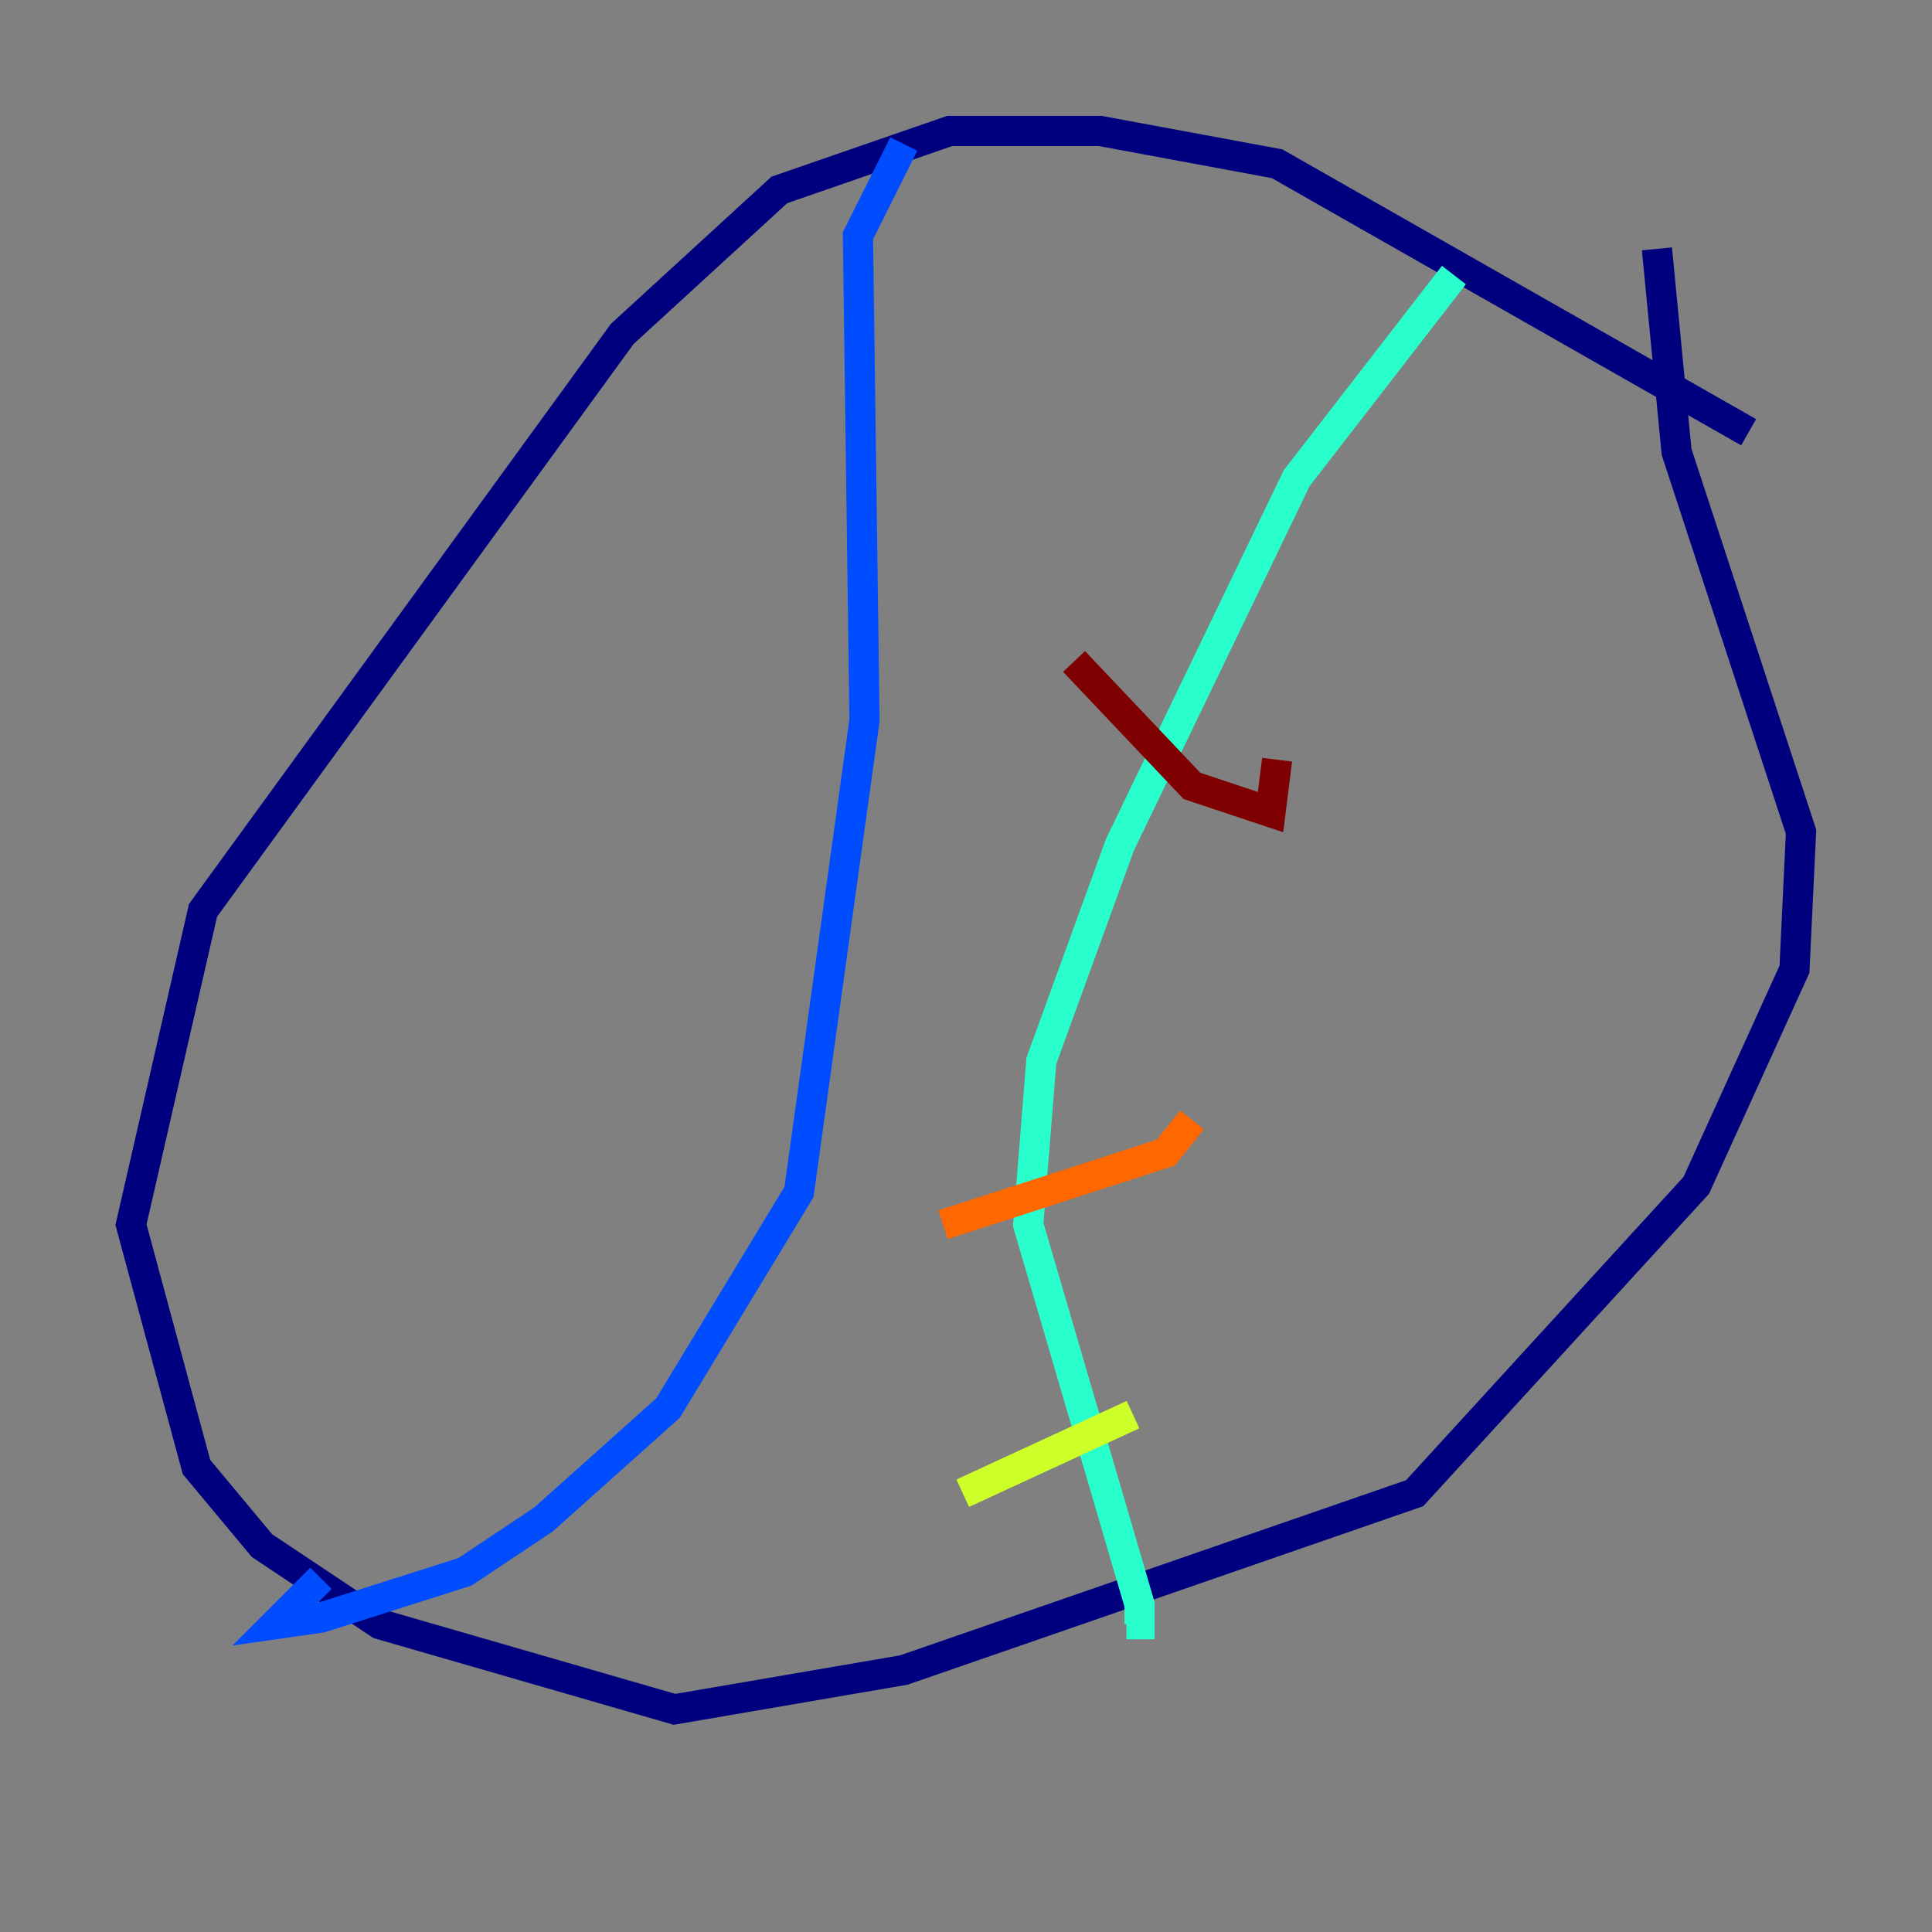 <?xml version="1.0" encoding="utf-8" ?>
<svg baseProfile="tiny" height="128" version="1.2" viewBox="0,0,128,128" width="128" xmlns="http://www.w3.org/2000/svg" xmlns:ev="http://www.w3.org/2001/xml-events" xmlns:xlink="http://www.w3.org/1999/xlink"><rect x="0" y="0" width="128" height="128" fill="#808080" stroke="none"/><defs /><polyline fill="none" points="115.851,28.637 84.61,10.848 72.895,8.678 62.915,8.678 51.634,12.583 41.22,22.129 13.451,60.312 8.678,81.139 13.017,97.193 17.356,102.4 25.166,107.607 44.691,113.248 59.878,110.644 93.722,98.929 112.38,78.536 118.888,64.217 119.322,55.105 111.078,29.939 109.776,16.488" stroke="#00007f" stroke-width="2" /><polyline fill="none" points="59.878,9.546 56.841,15.62 57.275,47.729 52.936,78.969 44.258,93.288 36.014,100.664 30.807,104.136 21.261,107.173 18.224,107.607 21.261,104.57" stroke="#004cff" stroke-width="2" /><polyline fill="none" points="96.325,18.224 85.912,31.675 74.197,55.973 68.99,70.291 68.122,81.139 75.498,106.305 75.498,107.607 74.63,107.607" stroke="#29ffcd" stroke-width="2" /><polyline fill="none" points="63.783,98.929 75.064,93.722" stroke="#cdff29" stroke-width="2" /><polyline fill="none" points="62.481,81.139 77.234,76.366 78.969,74.197" stroke="#ff6700" stroke-width="2" /><polyline fill="none" points="71.159,43.824 78.969,52.068 84.176,53.803 84.61,50.332" stroke="#7f0000" stroke-width="2" /></svg>